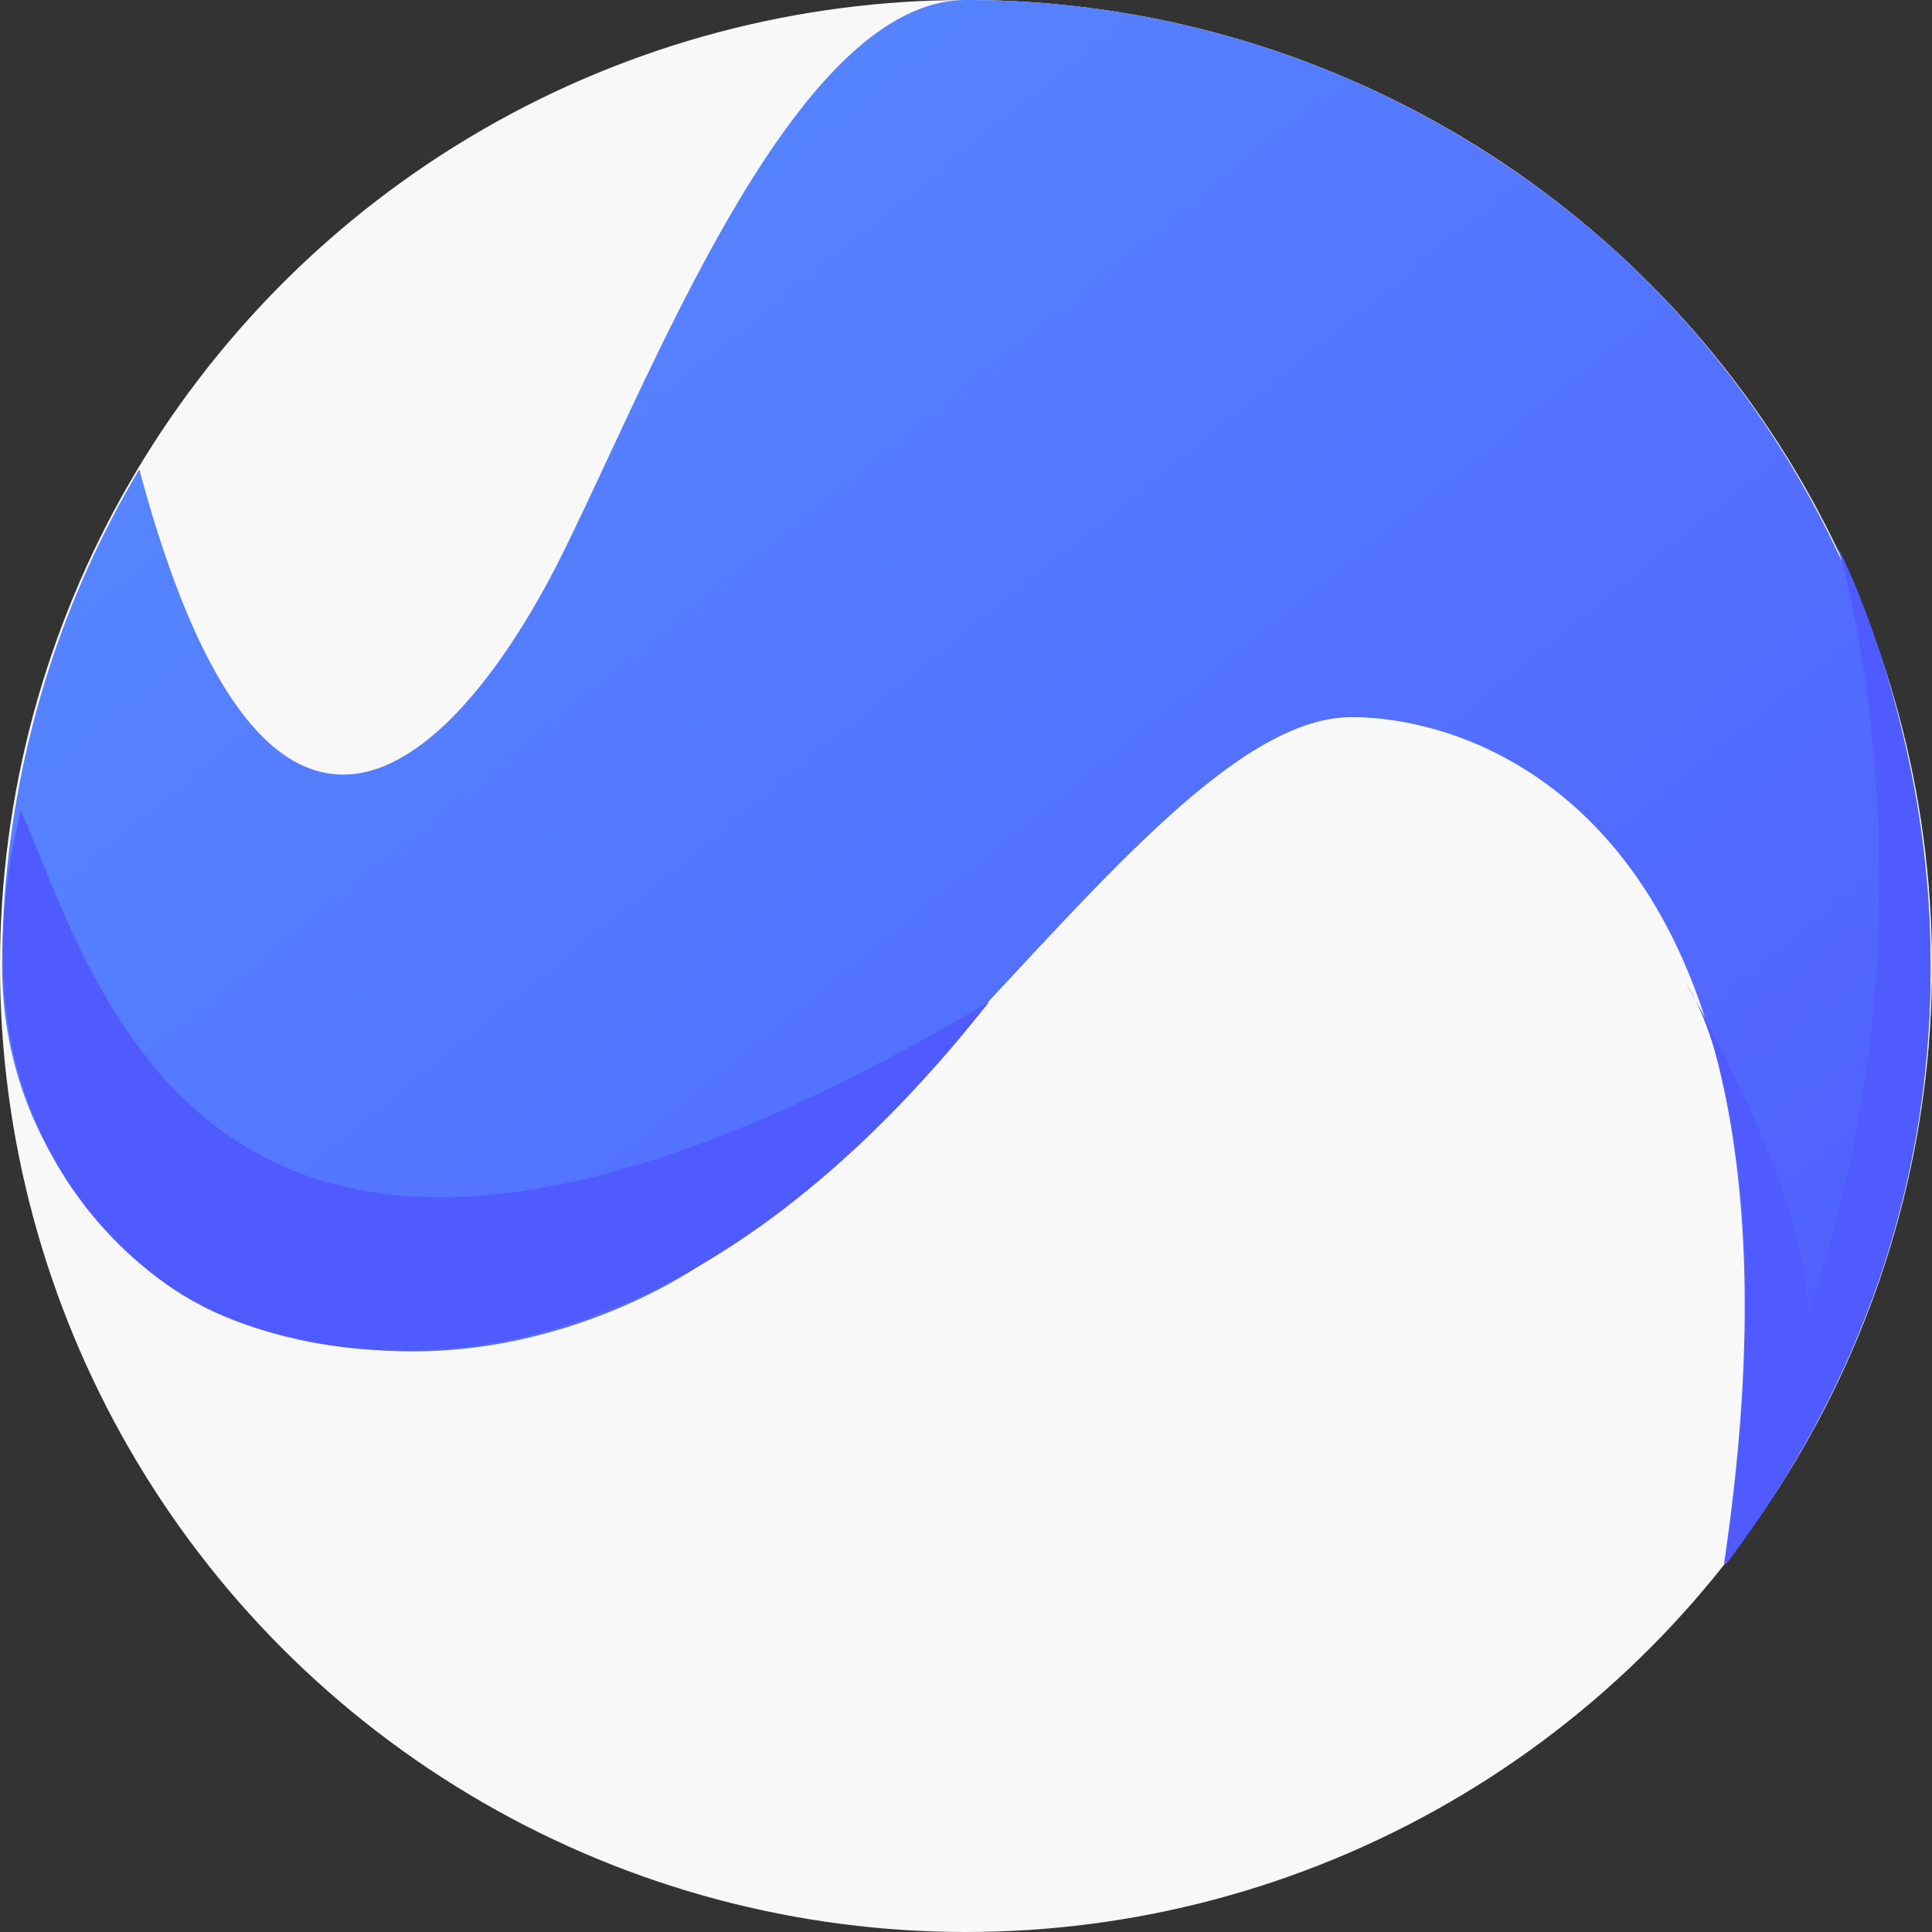 <svg xmlns="http://www.w3.org/2000/svg" xmlns:xlink="http://www.w3.org/1999/xlink" width="364" height="364" viewBox="0 0 364 364">
  <rect x="0" y="0" width="364" height="364" fill="#333333" stroke="none"/>
  <defs>
    <linearGradient id="linear-gradient" x2="1" y2="1" gradientUnits="objectBoundingBox">
      <stop offset="0" stop-color="#578fff"/>
      <stop offset="1" stop-color="#505bff"/>
    </linearGradient>
  </defs>
  <g id="그룹_599" data-name="그룹 599" transform="translate(3312.263 -4311.315)">
    <circle id="타원_85" data-name="타원 85" cx="182" cy="182" r="182" transform="translate(-3312.263 4311.315)" fill="#f8f8f8"/>
    <g id="그룹_130" data-name="그룹 130" transform="translate(-3311.853 4311.315)">
      <path id="패스_49" data-name="패스 49" d="M181.659,0A181.467,181.467,0,0,1,282.6,30.671c33.958,22.461,60.11,56.839,72.941,98.459a181.234,181.234,0,0,1,7.781,52.949c0,42.134-14.279,80.926-38.932,112.651,20.124-135.154-42.467-159.614-70.173-159.614-35.18,0-82.926,85.192-133.412,109.26C60.45,273.148,0,237.69,0,182.08A182.433,182.433,0,0,1,25.841,88.426C51.227,183.388,87.767,140,105.288,104.878S149.331,0,181.659,0Z" fill="url(#linear-gradient)"/>
      <path id="패스_50" data-name="패스 50" d="M-3148.592,3794.152c14.706,33.087,36.058,123.093,182.5,36.086-77.686,98.715-148.8,57.048-148.8,57.048S-3165.271,3863.408-3148.592,3794.152Z" transform="translate(3152.069 -3641.512)" fill="#505bff"/>
      <path id="패스_51" data-name="패스 51" d="M-3068.271,3863.236s24.156,41.782,22.686,62.563c26.85-76.067,5.885-144.713,5.885-144.713s50.868,96.2-21.165,191.622C-3049.118,3890.021-3068.271,3863.236-3068.271,3863.236Z" transform="translate(3385.582 -3677.896)" fill="#505bff"/>
    </g>
  </g>
</svg>
